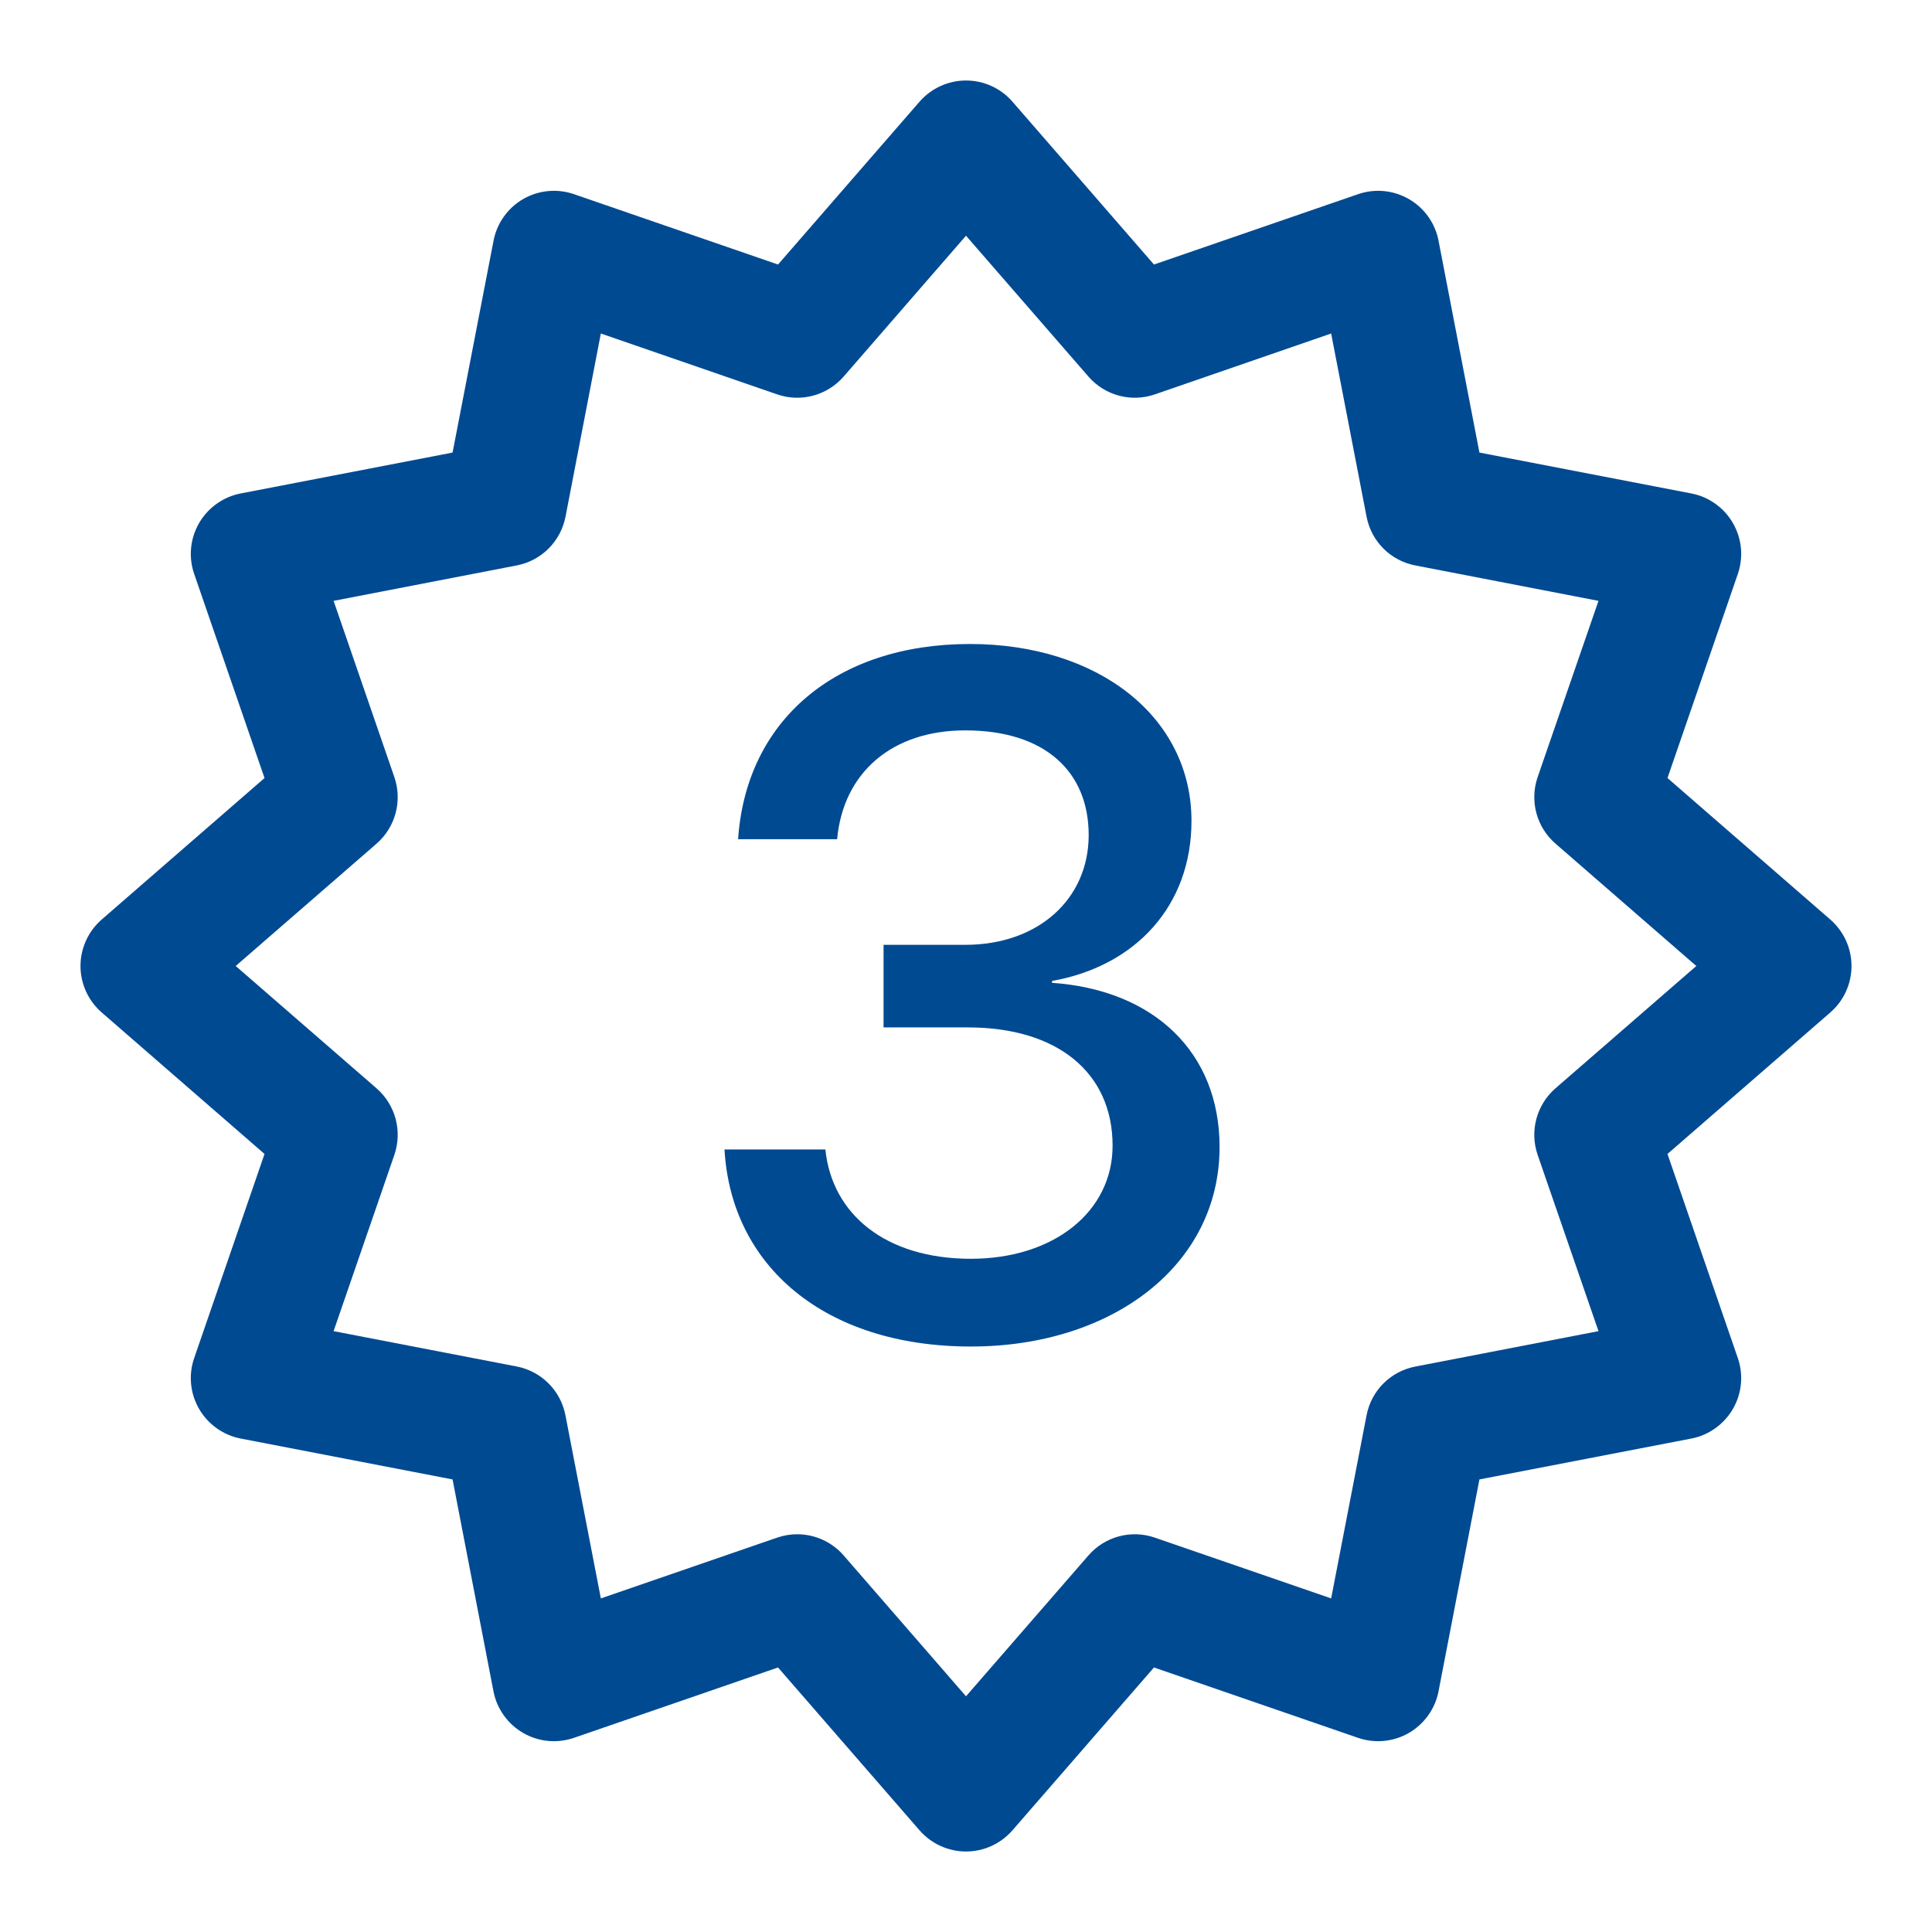 <?xml version="1.0" encoding="UTF-8"?>
<svg width="24px" height="24px" viewBox="0 0 24 24" version="1.1" xmlns="http://www.w3.org/2000/svg" xmlns:xlink="http://www.w3.org/1999/xlink">
    <!-- Generator: Sketch 43.1 (39012) - http://www.bohemiancoding.com/sketch -->
    <title>icons/benefits/n1 copy@3x</title>
    <desc>Created with Sketch.</desc>
    <defs></defs>
    <g id="Symbols" stroke="none" stroke-width="1" fill="none" fill-rule="evenodd">
        <g id="icons/benefits/n1-copy" fill="#004A92">
            <g id="sun" transform="translate(1, 1)" fill-rule="nonzero">
                <path d="M21.737,10.423 L19.714,8.665 L20.588,6.13 C20.66,5.92 20.638,5.69 20.527,5.498 C20.417,5.307 20.228,5.172 20.011,5.13 L17.378,4.622 L16.87,1.99 C16.828,1.772 16.694,1.584 16.502,1.473 C16.31,1.362 16.08,1.34 15.871,1.412 L13.335,2.286 L11.577,0.263 C11.432,0.096 11.221,0 11,0 C10.779,0 10.569,0.096 10.423,0.263 L8.665,2.286 L6.13,1.412 C5.92,1.34 5.69,1.362 5.498,1.473 C5.307,1.584 5.173,1.772 5.131,1.99 L4.622,4.622 L1.989,5.13 C1.772,5.172 1.584,5.307 1.473,5.498 C1.362,5.69 1.34,5.92 1.412,6.129 L2.286,8.665 L0.263,10.423 C0.096,10.569 0,10.779 0,11 C0,11.221 0.096,11.431 0.263,11.577 L2.286,13.335 L1.412,15.871 C1.34,16.08 1.362,16.31 1.473,16.502 C1.584,16.693 1.772,16.828 1.989,16.87 L4.622,17.378 L5.13,20.01 C5.172,20.228 5.307,20.416 5.498,20.527 C5.69,20.638 5.92,20.66 6.13,20.588 L8.665,19.714 L10.423,21.737 C10.569,21.904 10.779,22 11,22 C11.221,22 11.431,21.904 11.577,21.737 L13.335,19.714 L15.87,20.588 C16.08,20.66 16.31,20.638 16.502,20.527 C16.693,20.416 16.828,20.228 16.87,20.01 L17.378,17.378 L20.011,16.87 C20.228,16.828 20.416,16.693 20.527,16.502 C20.638,16.31 20.66,16.08 20.588,15.871 L19.714,13.335 L21.737,11.577 C21.904,11.432 22,11.221 22,11 C22,10.779 21.904,10.569 21.737,10.423 Z M18.322,12.52 C18.087,12.725 18,13.051 18.101,13.346 L18.857,15.536 L16.581,15.976 C16.274,16.035 16.035,16.274 15.976,16.581 L15.536,18.856 L13.346,18.101 C13.052,17.999 12.725,18.087 12.521,18.322 L11,20.072 L9.48,18.322 C9.332,18.152 9.12,18.059 8.903,18.059 C8.82,18.059 8.736,18.073 8.654,18.101 L6.464,18.856 L6.024,16.581 C5.965,16.274 5.726,16.035 5.419,15.975 L3.144,15.536 L3.899,13.346 C4,13.051 3.913,12.725 3.678,12.52 L1.928,11 L3.678,9.48 C3.913,9.275 4,8.949 3.899,8.654 L3.144,6.464 L5.419,6.024 C5.726,5.965 5.965,5.726 6.025,5.419 L6.464,3.143 L8.654,3.899 C8.949,4.001 9.275,3.913 9.48,3.678 L11,1.928 L12.521,3.678 C12.725,3.913 13.052,4.001 13.346,3.899 L15.536,3.143 L15.976,5.419 C16.035,5.726 16.274,5.965 16.581,6.024 L18.857,6.464 L18.101,8.654 C18,8.948 18.087,9.275 18.322,9.479 L20.072,11 L18.322,12.52 Z" id="Shape"></path>
            </g>
            <path d="M10.976,12.763 L12.026,12.763 C13.133,12.763 13.821,13.323 13.821,14.232 C13.821,15.054 13.087,15.637 12.061,15.637 C11,15.637 10.335,15.083 10.253,14.279 L9,14.279 C9.082,15.73 10.248,16.727 12.061,16.727 C13.815,16.727 15.15,15.719 15.15,14.249 C15.15,13.072 14.334,12.297 13.069,12.209 L13.069,12.186 C14.113,11.999 14.801,11.247 14.801,10.198 C14.801,8.904 13.64,8 12.049,8 C10.382,8 9.268,8.95 9.169,10.425 L10.399,10.425 C10.475,9.597 11.081,9.073 11.991,9.073 C12.988,9.073 13.524,9.592 13.524,10.373 C13.524,11.166 12.9,11.737 11.991,11.737 L10.976,11.737 L10.976,12.763 Z" id="3"></path>
        </g>
    </g>
</svg>
